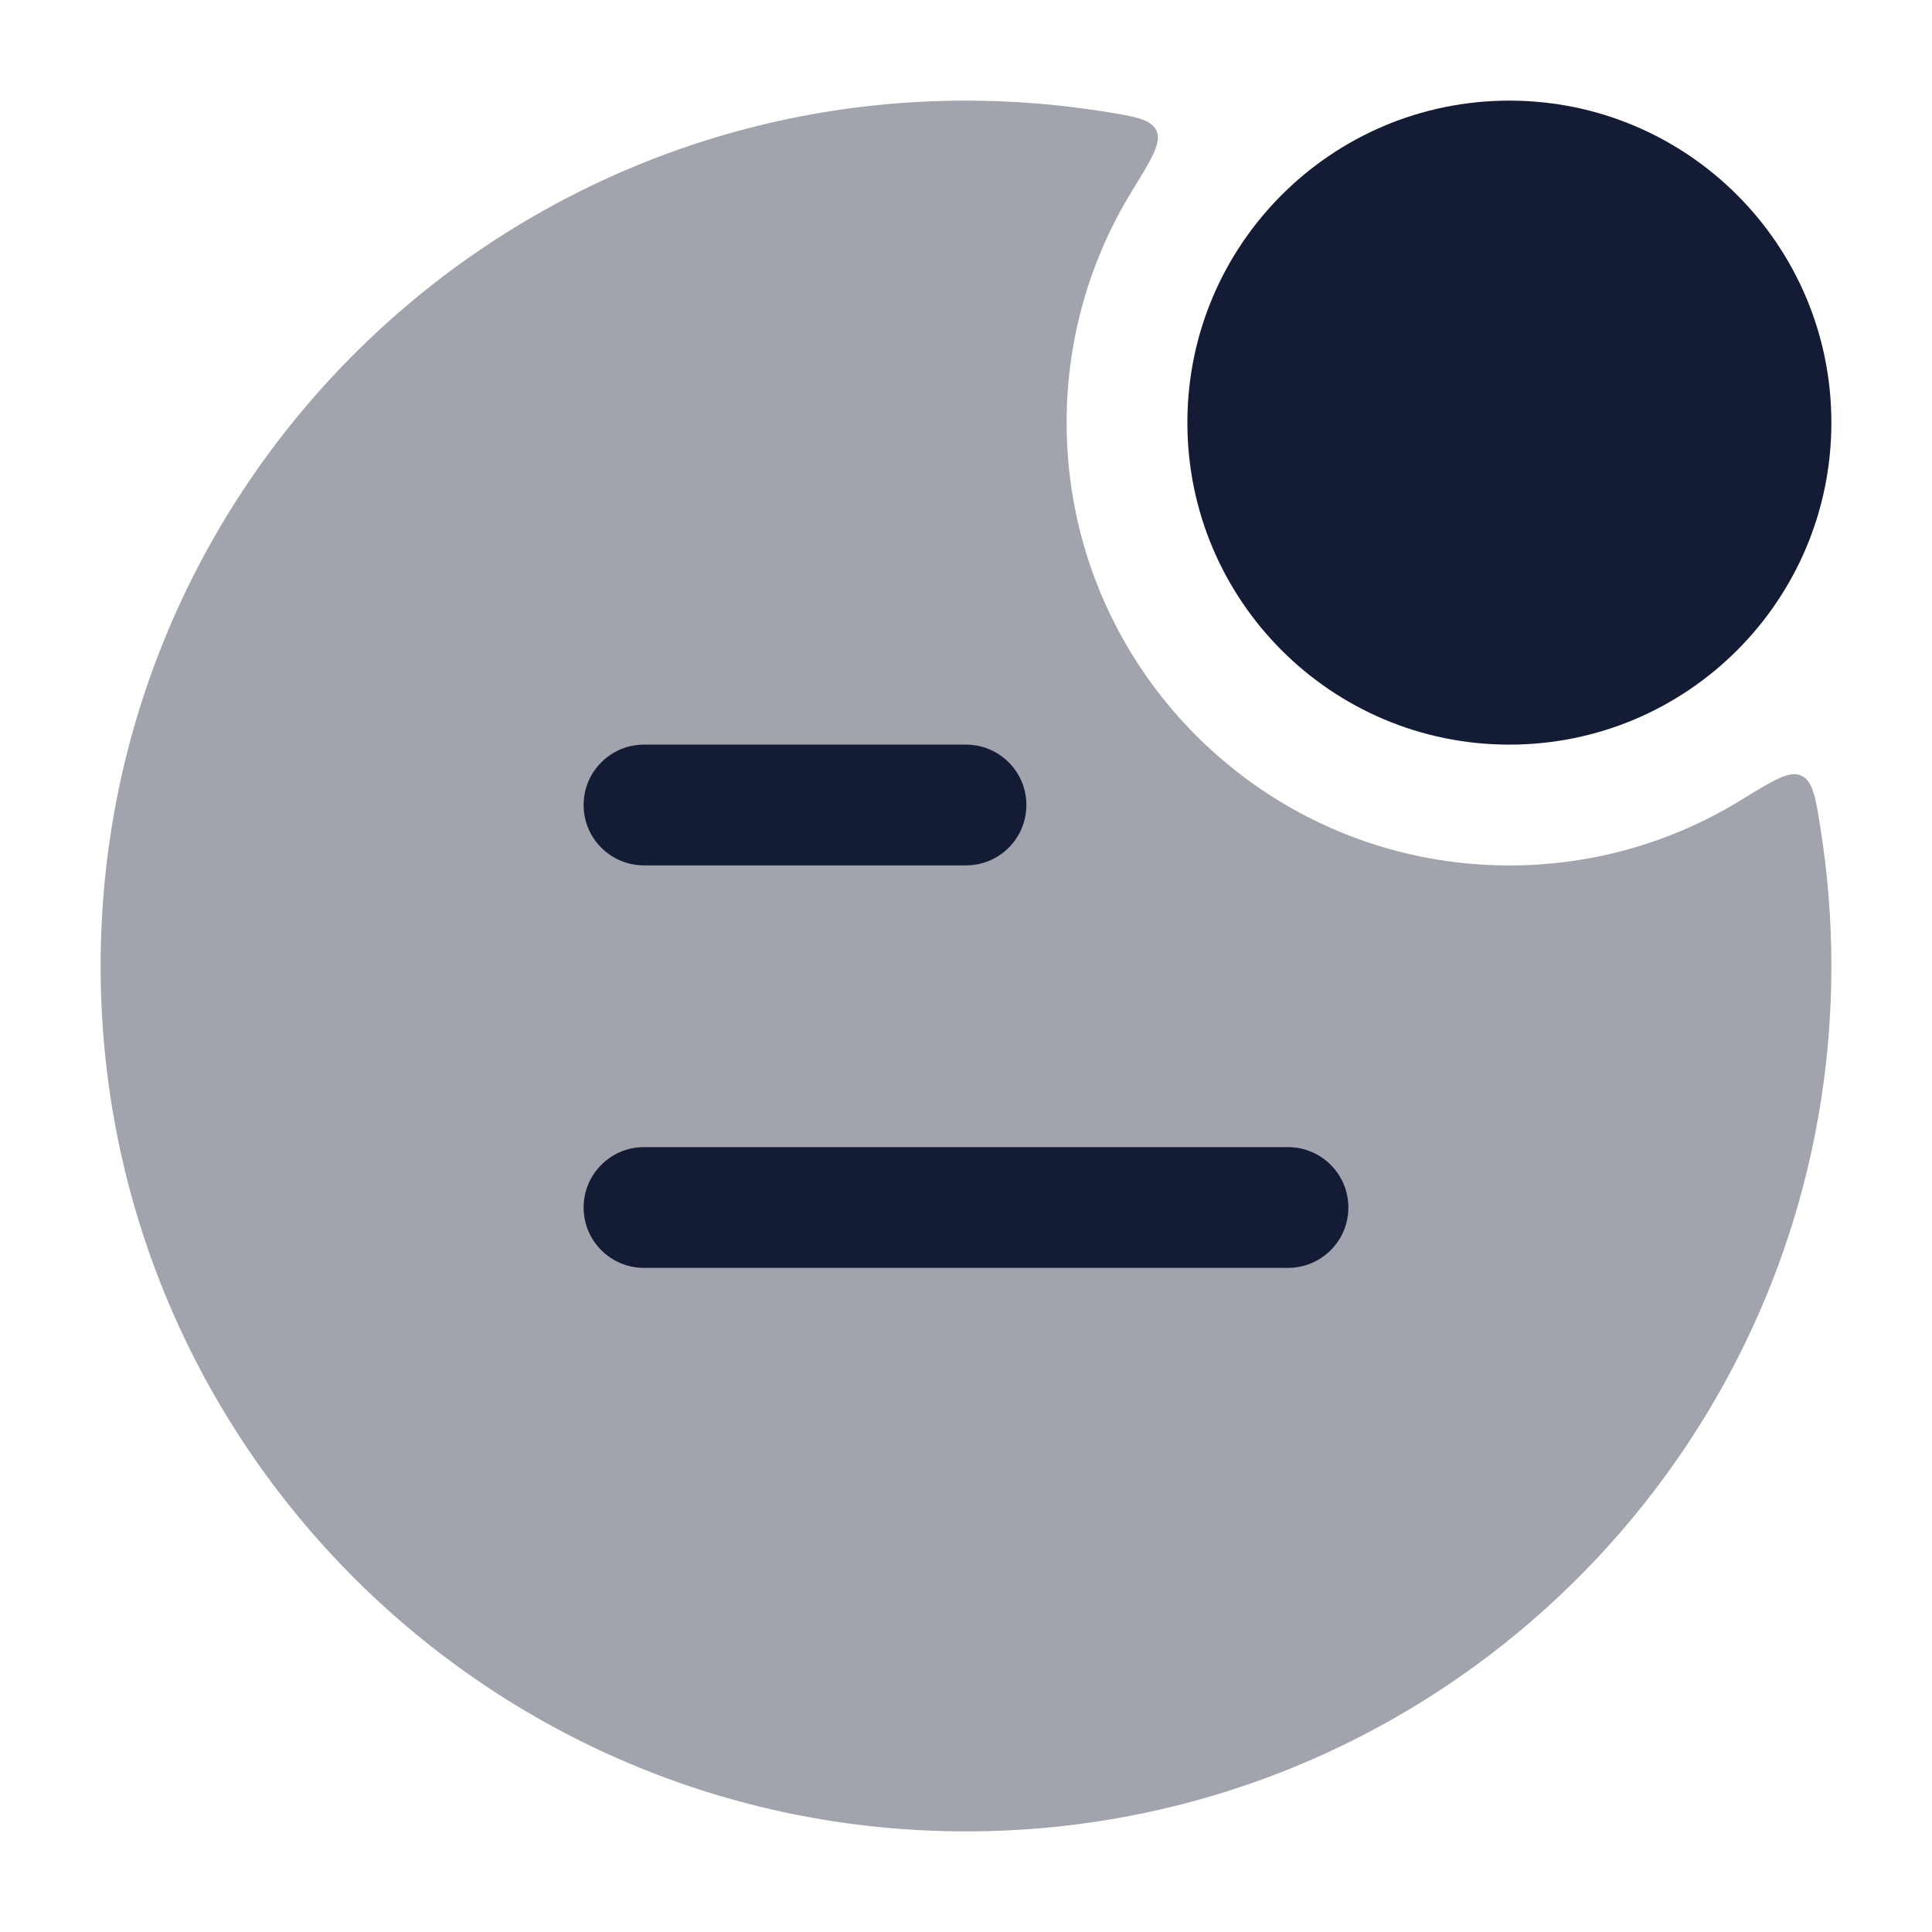 <svg width="24" height="24" viewBox="0 0 24 24" fill="none" xmlns="http://www.w3.org/2000/svg">
<path d="M14.75 5.25C14.75 3.041 16.541 1.25 18.75 1.25C20.959 1.25 22.75 3.041 22.75 5.25C22.75 7.46 20.959 9.25 18.75 9.25C16.541 9.25 14.75 7.46 14.75 5.25Z" fill="#141B34"/>
<path opacity="0.4" d="M1.25 12.001C1.25 6.063 6.063 1.25 12 1.25C12.572 1.25 13.134 1.295 13.683 1.381C14.093 1.446 14.298 1.478 14.366 1.624C14.433 1.77 14.309 1.971 14.061 2.374C13.547 3.211 13.25 4.196 13.25 5.25C13.25 8.288 15.712 10.751 18.75 10.751C19.805 10.751 20.79 10.454 21.627 9.939C22.029 9.692 22.231 9.568 22.376 9.635C22.522 9.702 22.555 9.907 22.619 10.318C22.705 10.866 22.75 11.428 22.75 12.001C22.75 17.938 17.937 22.75 12 22.75C6.063 22.75 1.25 17.938 1.25 12.001Z" fill="#141B34"/>
<path fill-rule="evenodd" clip-rule="evenodd" d="M7.25 10C7.25 9.586 7.586 9.25 8 9.25H12C12.414 9.25 12.75 9.586 12.75 10C12.75 10.415 12.414 10.75 12 10.75H8C7.586 10.75 7.25 10.415 7.25 10Z" fill="#141B34"/>
<path fill-rule="evenodd" clip-rule="evenodd" d="M7.25 15C7.25 14.586 7.586 14.25 8 14.25H16C16.414 14.25 16.75 14.586 16.75 15C16.75 15.415 16.414 15.75 16 15.75H8C7.586 15.75 7.25 15.415 7.25 15Z" fill="#141B34"/>
</svg>
